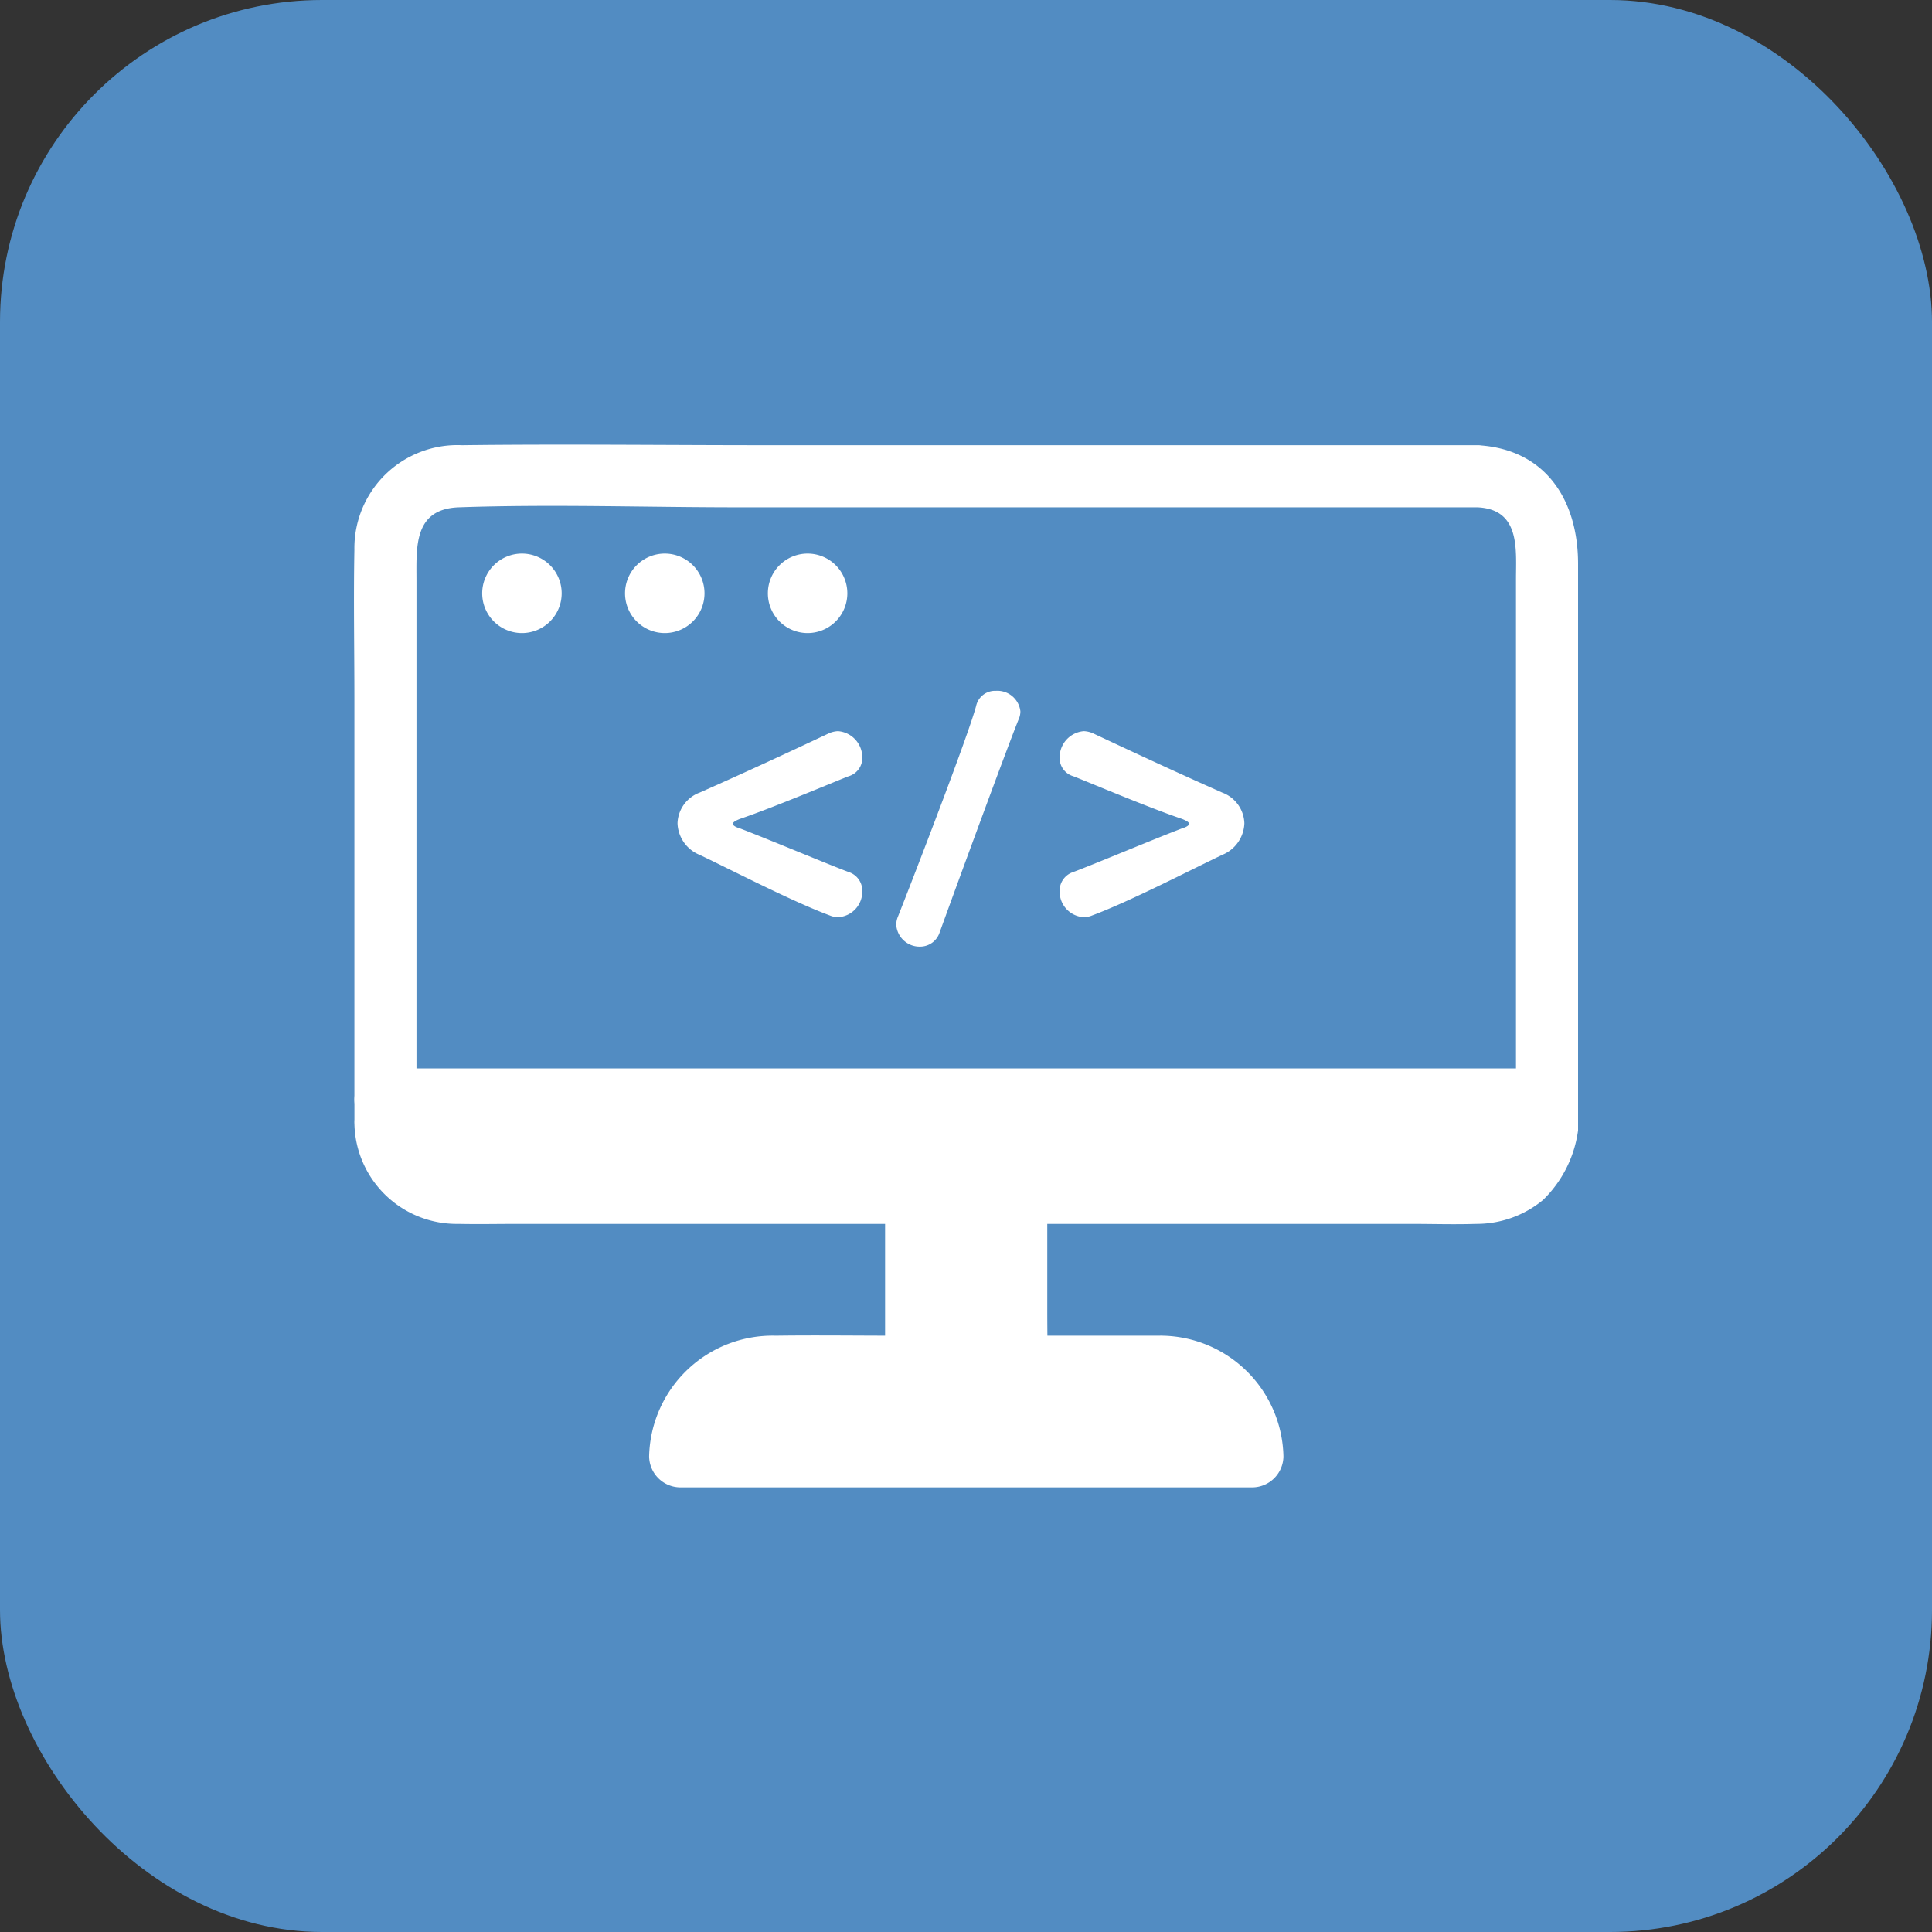 <svg xmlns="http://www.w3.org/2000/svg" xmlns:xlink="http://www.w3.org/1999/xlink" width="60" height="60" viewBox="0 0 60 60">
  <rect x="0" y="0" width="60" height="60" fill="#333333" stroke="none"/>
  <defs>
    <clipPath id="clip-path">
      <rect id="長方形_580" data-name="長方形 580" width="38.015" height="32.381" fill="none"/>
    </clipPath>
  </defs>
  <g id="グループ_4588" data-name="グループ 4588" transform="translate(-220 -8338)">
    <rect id="長方形_467" data-name="長方形 467" width="60" height="60" rx="10" transform="translate(220 8338)" fill="#528cc2"/>
    <g id="グループ_4470" data-name="グループ 4470" transform="translate(230.993 8351.81)">
      <g id="グループ_4468" data-name="グループ 4468" clip-path="url(#clip-path)">
        <path id="パス_4982" data-name="パス 4982" d="M93.568,108.632H90.651a.1.1,0,0,0-.1.1V117.7a.1.1,0,0,0,.1.1h2.918a.1.1,0,0,0,.1-.1v-8.972a.1.1,0,0,0-.1-.1" transform="translate(-73.096 -87.687)" fill="#fff"/>
        <path id="パス_4983" data-name="パス 4983" d="M89.4,103.46c-.938,0-1.922-.093-2.855,0-1.006.1-1.122.844-1.122,1.655v6.974c0,.621-.17,1.581.282,2.084.634.705,2.286.378,3.126.378.925,0,1.6-.273,1.629-1.311.029-.936,0-1.878,0-2.815v-4.2c0-.764.212-1.889-.378-2.479a.965.965,0,0,0-1.364,1.364l.1.1-.282-.682v8.972l.282-.682-.1.1.682-.282H86.484l.682.282-.1-.1.282.682V104.52l-.282.682.1-.1-.682.282H89.4a.965.965,0,0,0,0-1.928" transform="translate(-68.929 -83.479)" fill="#fff"/>
        <path id="パス_4984" data-name="パス 4984" d="M5.068,106.263a2.126,2.126,0,0,0,2.126,2.126H39.016a2.126,2.126,0,0,0,2.126-2.126v-.77H5.068Z" transform="translate(-4.091 -85.154)" fill="#fff"/>
        <path id="パス_4985" data-name="パス 4985" d="M.059,102.227a3.177,3.177,0,0,0,3.227,3.09c.625.013,1.251,0,1.876,0h27.7c.674,0,1.353.022,2.027,0a3.241,3.241,0,0,0,2.081-.741,3.707,3.707,0,0,0,1.095-3.119.978.978,0,0,0-.964-.964H1.023a.978.978,0,0,0-.964.964v.77a.965.965,0,0,0,1.928,0v-.77l-.964.964H37.1l-.964-.964c0,1.069-.214,1.908-1.415,1.932-.637.013-1.275,0-1.912,0H3.919c-.857,0-1.86.007-1.932-1.162-.077-1.233-2.005-1.241-1.928,0" transform="translate(-0.045 -81.118)" fill="#fff"/>
        <path id="パス_4987" data-name="パス 4987" d="M34.925.017H12.812c-3.151,0-6.305-.039-9.456,0A3.2,3.2,0,0,0,.013,3.261c-.029,1.551,0,3.106,0,4.657V20.34a.978.978,0,0,0,.964.964H37.051a.978.978,0,0,0,.964-.964V3.7c0-1.941-.975-3.55-3.09-3.681-1.239-.077-1.235,1.851,0,1.928,1.3.081,1.162,1.311,1.162,2.234V20.34l.964-.964H.977l.964.964V4.228c0-1.031-.1-2.232,1.313-2.283,2.884-.1,5.79,0,8.675,0h23a.965.965,0,0,0,0-1.928" transform="translate(0 0)" fill="#fff"/>
        <path id="パス_4988" data-name="パス 4988" d="M54.062,48.867c1.056-.356,3.155-1.247,3.371-1.323a.59.59,0,0,0,.42-.585.817.817,0,0,0-.751-.814.769.769,0,0,0-.305.076c-1.348.636-2.671,1.247-3.995,1.832a1.053,1.053,0,0,0-.687.954,1.1,1.1,0,0,0,.687.98c.916.432,2.875,1.45,4.046,1.883a.664.664,0,0,0,.267.051.794.794,0,0,0,.738-.8.609.609,0,0,0-.42-.6c-.585-.216-2.43-.992-3.358-1.348-.127-.038-.242-.089-.242-.153,0-.038.064-.089.229-.153" transform="translate(-42.067 -37.248)" fill="#fff"/>
        <path id="パス_4989" data-name="パス 4989" d="M90.441,39.647a.6.6,0,0,0-.611.471c-.255.954-2,5.464-2.429,6.545a.646.646,0,0,0-.051.254.726.726,0,0,0,.738.674.638.638,0,0,0,.611-.445c.585-1.616,2.137-5.845,2.455-6.621a.59.59,0,0,0,.051-.242.72.72,0,0,0-.763-.636" transform="translate(-70.509 -32.003)" fill="#fff"/>
        <path id="パス_4990" data-name="パス 4990" d="M118.716,48.053c-1.323-.585-2.646-1.2-3.995-1.832a.767.767,0,0,0-.305-.076.817.817,0,0,0-.75.814.589.589,0,0,0,.42.585c.216.076,2.315.967,3.371,1.323.165.064.229.114.229.153,0,.063-.115.115-.242.153-.929.356-2.773,1.132-3.358,1.348a.609.609,0,0,0-.42.6.794.794,0,0,0,.738.8.665.665,0,0,0,.267-.051c1.17-.433,3.13-1.45,4.045-1.883a1.1,1.1,0,0,0,.687-.98,1.053,1.053,0,0,0-.687-.954" transform="translate(-91.751 -37.248)" fill="#fff"/>
        <path id="パス_4991" data-name="パス 4991" d="M67.516,148.521H55.306a2.782,2.782,0,0,0-2.782,2.782H70.3a2.782,2.782,0,0,0-2.782-2.782" transform="translate(-42.397 -119.886)" fill="#fff"/>
        <path id="パス_4992" data-name="パス 4992" d="M63.477,143.49H55.2c-1.247,0-2.5-.017-3.742,0a3.835,3.835,0,0,0-3.935,3.746.975.975,0,0,0,.964.964H66.258a.974.974,0,0,0,.964-.964,3.827,3.827,0,0,0-3.746-3.746c-1.24-.059-1.237,1.869,0,1.928a1.852,1.852,0,0,1,1.818,1.818l.964-.964H48.484l.964.964c.078-1.645,1.464-1.818,2.74-1.818H63.477a.965.965,0,0,0,0-1.928" transform="translate(-38.357 -115.818)" fill="#fff"/>
        <path id="パス_4993" data-name="パス 4993" d="M21.887,17.542a1.234,1.234,0,1,0,1.234,1.234,1.234,1.234,0,0,0-1.234-1.234" transform="translate(-16.671 -14.16)" fill="#fff"/>
        <path id="パス_4994" data-name="パス 4994" d="M44.893,17.542a1.234,1.234,0,1,0,1.234,1.234,1.234,1.234,0,0,0-1.234-1.234" transform="translate(-35.241 -14.16)" fill="#fff"/>
        <path id="パス_4995" data-name="パス 4995" d="M67.9,17.542a1.234,1.234,0,1,0,1.234,1.234A1.234,1.234,0,0,0,67.9,17.542" transform="translate(-53.812 -14.16)" fill="#fff"/>
      </g>
    </g>
  </g>
</svg>
